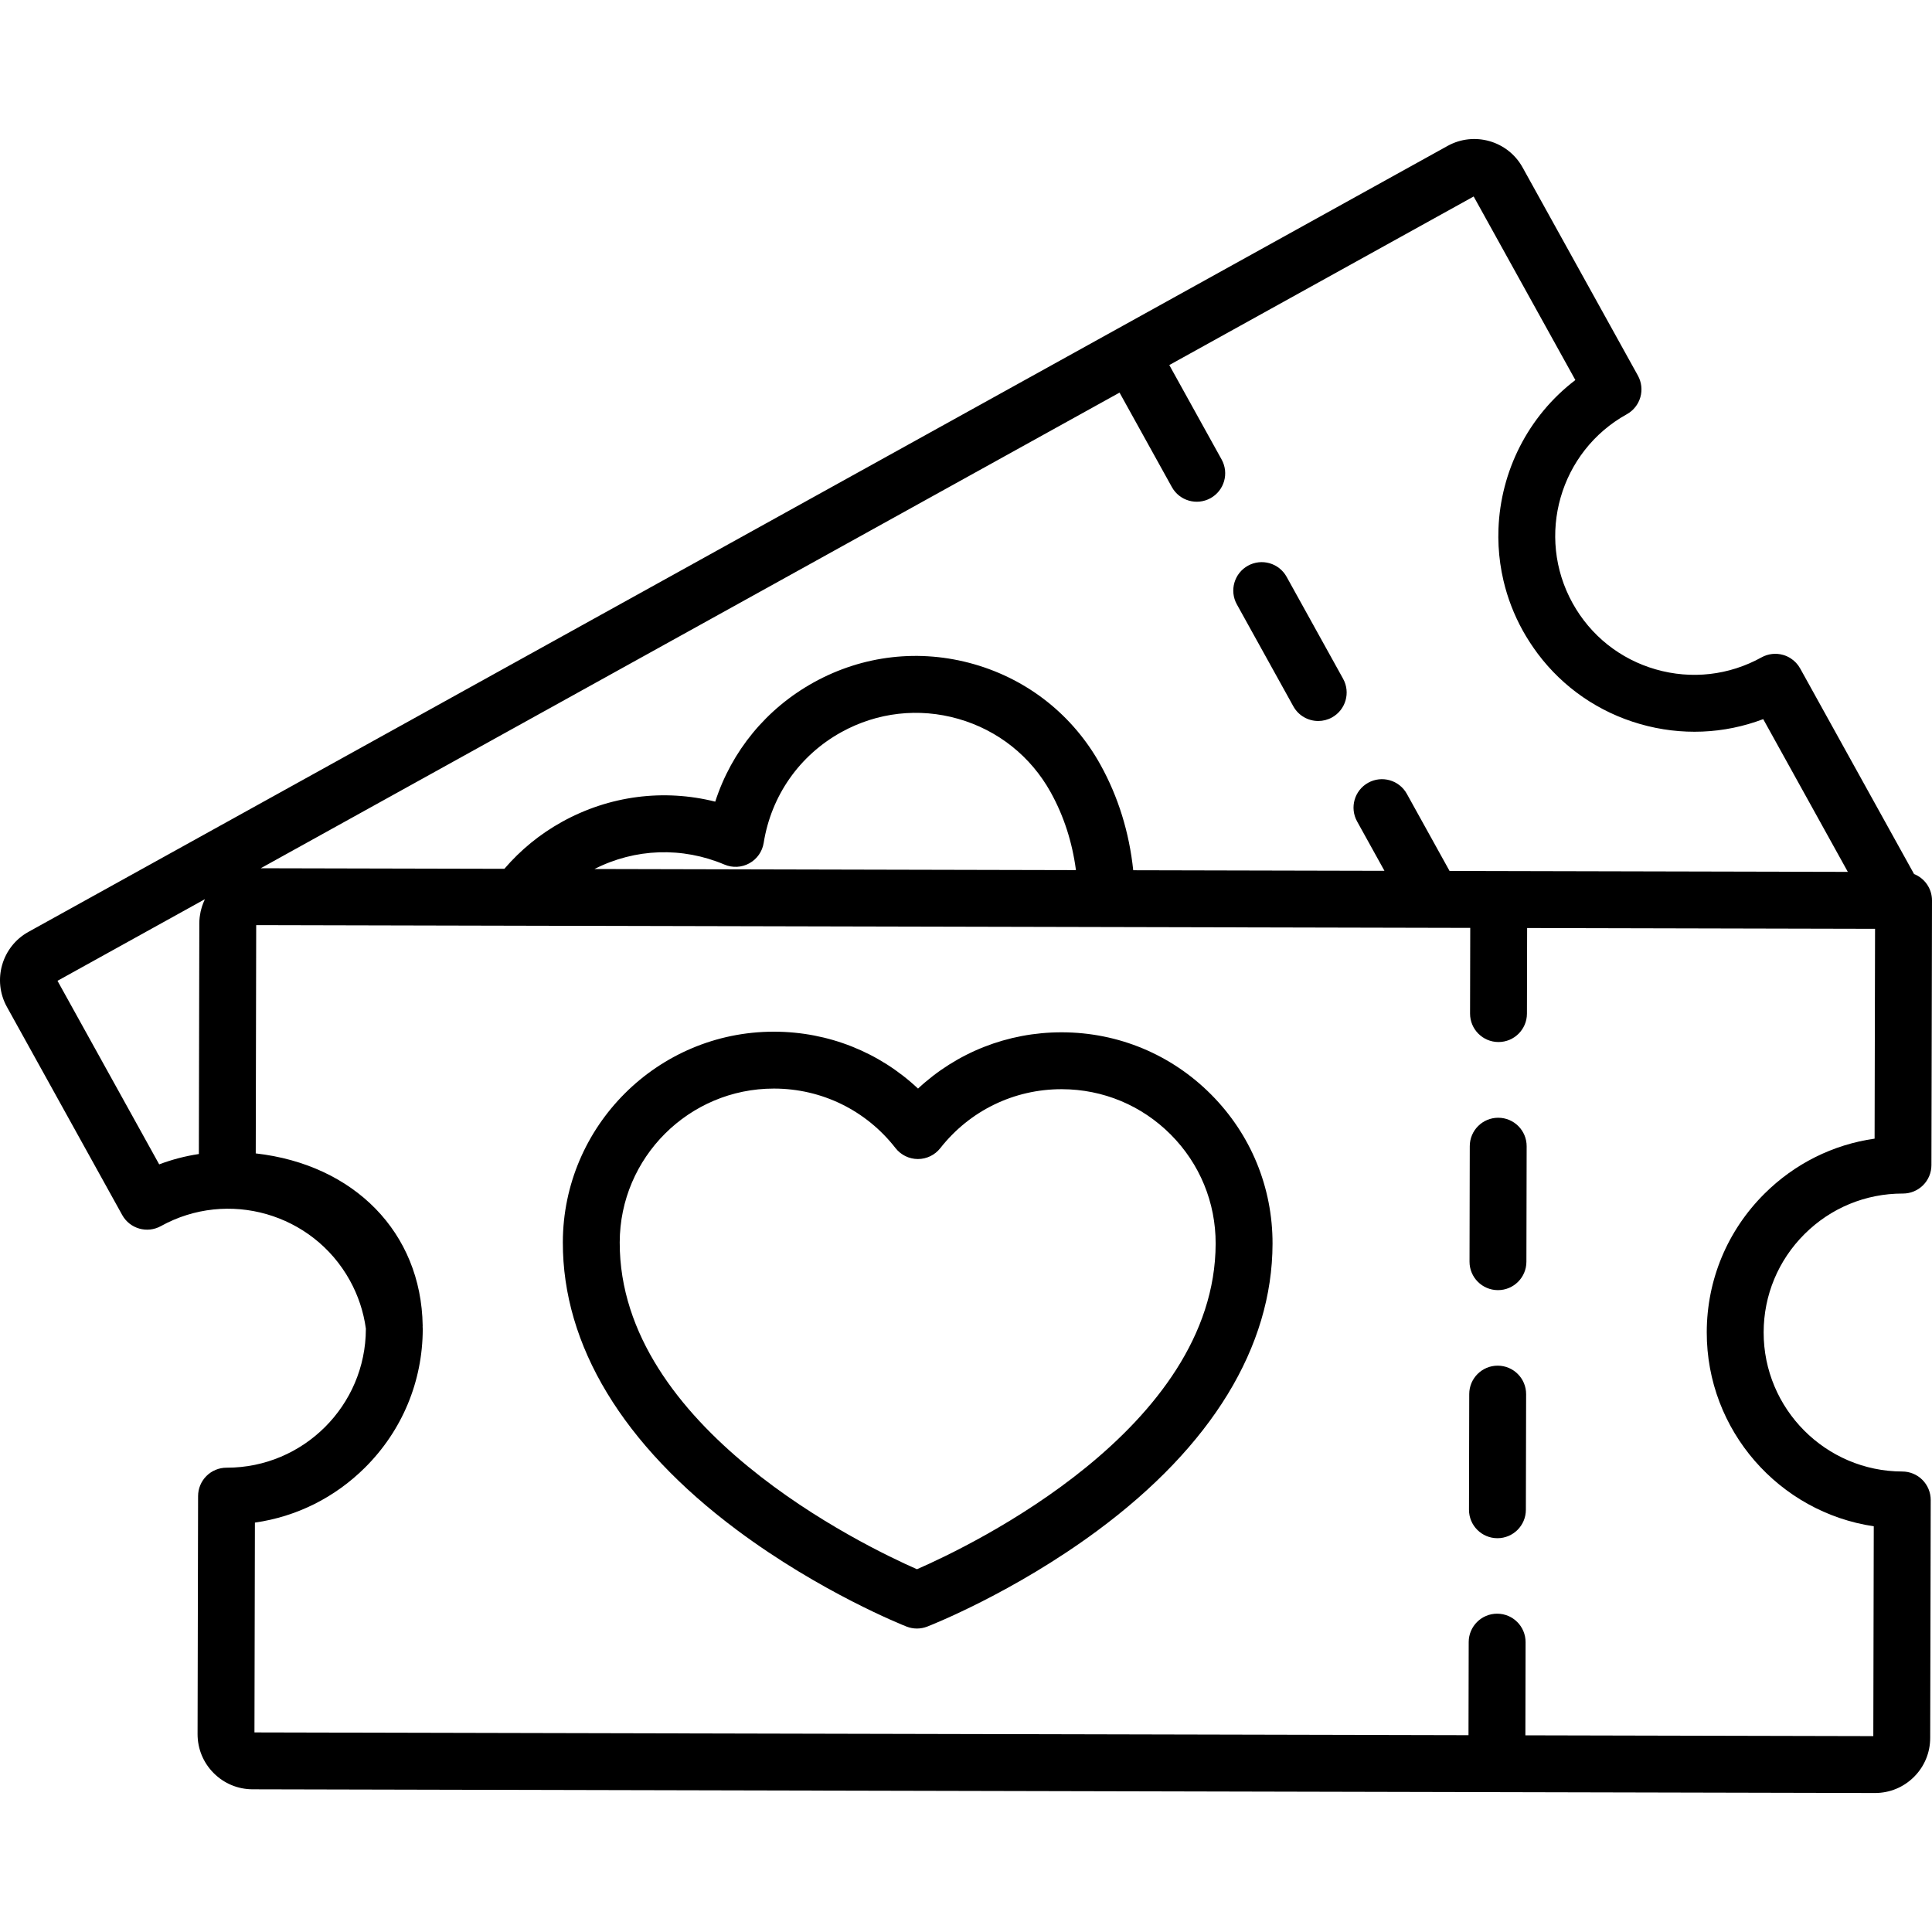 <?xml version="1.0" encoding="iso-8859-1"?>
<!-- Generator: Adobe Illustrator 19.0.0, SVG Export Plug-In . SVG Version: 6.00 Build 0)  -->
<svg version="1.1" id="Capa_1" xmlns="http://www.w3.org/2000/svg" xmlns:xlink="http://www.w3.org/1999/xlink" x="0px" y="0px"
	 viewBox="0 0 512.001 512.001" style="enable-background:new 0 0 512.001 512.001;" xml:space="preserve">
<g>
	<g>
		<path d="M397.059,296.216c-0.006,0-0.012,0-0.017,0c-4.155,0-7.528,3.364-7.537,7.521l-0.066,30.61
			c-0.009,4.163,3.358,7.545,7.521,7.554c0.006,0,0.012,0,0.017,0c4.155,0,7.528-3.364,7.537-7.521l0.066-30.61
			C404.588,299.606,401.221,296.224,397.059,296.216z"/>
	</g>
</g>
<g>
	<g>
		<path d="M396.917,361.916c-0.005,0-0.011,0-0.016,0c-4.155,0-7.528,3.364-7.537,7.521l-0.066,30.652
			c-0.009,4.163,3.358,7.545,7.522,7.553c0.005,0,0.011,0,0.016,0c4.155,0,7.528-3.364,7.537-7.521l0.066-30.652
			C404.447,365.307,401.08,361.925,396.917,361.916z"/>
	</g>
</g>
<g>
	<g>
		<path d="M355.936,179.881l-14.972-27.024c-2.017-3.641-6.605-4.956-10.246-2.94c-3.641,2.017-4.957,6.604-2.94,10.246
			l14.972,27.024c1.376,2.484,3.948,3.886,6.6,3.886c1.236,0,2.489-0.305,3.646-0.946
			C356.637,188.11,357.953,183.523,355.936,179.881z"/>
	</g>
</g>
<g>
	<g>
		<g>
			<path d="M383.637,38.659l0.143-0.092C383.63,38.65,383.78,38.567,383.637,38.659z"/>
			<path d="M507.247,231.629l-30.181-54.478c-0.606-1.093-1.467-2.007-2.497-2.674c-0.618-0.4-1.296-0.711-2.017-0.918
				c-1.92-0.552-3.984-0.317-5.732,0.652c-8.605,4.768-18.553,5.899-28.01,3.185c-9.457-2.714-17.291-8.948-22.058-17.554
				c-9.842-17.766-3.396-40.226,14.37-50.068c0.22-0.122,0.434-0.255,0.639-0.397c0.166-0.115,0.321-0.239,0.475-0.365
				c0.036-0.029,0.075-0.055,0.11-0.085c0.18-0.152,0.35-0.313,0.513-0.48c0.007-0.008,0.016-0.014,0.023-0.022
				c0.161-0.167,0.313-0.341,0.457-0.52c0.01-0.012,0.02-0.022,0.029-0.034c0.137-0.172,0.263-0.351,0.383-0.533
				c0.015-0.023,0.032-0.044,0.047-0.067c0.109-0.169,0.207-0.343,0.301-0.519c0.022-0.041,0.048-0.08,0.07-0.122
				c0.086-0.167,0.16-0.338,0.232-0.51c0.024-0.055,0.052-0.108,0.074-0.163c0.087-0.219,0.162-0.442,0.228-0.668
				c0.003-0.01,0.007-0.019,0.01-0.029c0.004-0.015,0.006-0.031,0.011-0.046c0.062-0.221,0.115-0.444,0.157-0.67
				c0.013-0.073,0.019-0.147,0.03-0.221c0.026-0.17,0.053-0.339,0.068-0.511c0.005-0.062,0.004-0.123,0.007-0.185
				c0.011-0.184,0.021-0.369,0.018-0.554c-0.001-0.045-0.006-0.09-0.008-0.135c-0.006-0.201-0.016-0.402-0.039-0.602
				c-0.003-0.032-0.011-0.063-0.015-0.095c-0.026-0.211-0.059-0.422-0.103-0.632c-0.007-0.034-0.019-0.067-0.026-0.101
				c-0.047-0.204-0.097-0.407-0.162-0.609c-0.025-0.079-0.058-0.154-0.086-0.232c-0.055-0.154-0.107-0.309-0.172-0.461
				c-0.099-0.231-0.21-0.457-0.332-0.679l-6.112-11.032l-24.448-44.131c-3.904-7.049-12.819-9.604-19.864-5.705L7.532,246.961
				c-7.051,3.905-9.609,12.818-5.704,19.87l30.559,55.161c2.017,3.641,6.606,4.956,10.246,2.94
				c17.763-9.841,40.225-3.397,50.067,14.369c2.213,3.992,3.643,8.305,4.263,12.82c0,0.027-0.004,0.053-0.004,0.08
				c-0.044,20.284-16.558,36.753-36.831,36.753c-0.032-0.001-0.072,0.001-0.097,0c-1.993,0-3.905,0.79-5.318,2.196
				c-1.416,1.411-2.215,3.326-2.219,5.325l-0.135,63.061c-0.009,3.904,1.504,7.578,4.257,10.345
				c2.755,2.767,6.421,4.295,10.325,4.304l429.933,0.982c0.011,0,0.023,0,0.033,0c3.892,0,7.553-1.511,10.312-4.258
				c2.768-2.755,4.296-6.423,4.304-10.327l0.136-63.06c0.004-1.999-0.786-3.918-2.196-5.335c-1.41-1.417-3.326-2.215-5.325-2.219
				c-20.309-0.044-36.796-16.602-36.753-36.911c0.022-9.838,3.873-19.079,10.845-26.021c6.952-6.923,16.178-10.732,25.985-10.732
				c0.027,0,0.055,0,0.081,0c1.981,0.01,3.918-0.786,5.335-2.196c1.416-1.411,2.215-3.326,2.219-5.325l0.144-66.577
				c0-0.045,0.001-0.089,0-0.133l0.007-3.43C512.007,235.46,510.036,232.739,507.247,231.629z M54.105,238.748
				c-0.084,0.187-0.162,0.375-0.238,0.566c-0.108,0.272-0.212,0.545-0.304,0.823c-0.074,0.224-0.136,0.453-0.199,0.682
				c-0.07,0.256-0.144,0.51-0.2,0.771c-0.064,0.292-0.108,0.592-0.154,0.89c-0.032,0.208-0.074,0.413-0.097,0.624
				c-0.057,0.518-0.091,1.042-0.092,1.575l-0.002,1.1L52.7,305.828c-3.544,0.534-7.068,1.443-10.513,2.743l-26.95-48.644
				l39.06-21.632C54.223,238.441,54.172,238.598,54.105,238.748z M296.69,104.047l13.87,25.035
				c2.017,3.642,6.606,4.956,10.246,2.941c3.641-2.017,4.957-6.604,2.94-10.246l-13.869-25.034l80.661-44.673l26.951,48.646
				c-12.593,9.592-19.816,24.238-20.379,39.439c-0.056,1.52-0.046,3.046,0.032,4.573c0.157,3.053,0.584,6.111,1.294,9.137
				c1.065,4.539,2.763,9.006,5.131,13.281c0.533,0.962,1.102,1.895,1.689,2.813c0.144,0.225,0.29,0.446,0.437,0.668
				c0.533,0.809,1.085,1.601,1.659,2.375c0.066,0.089,0.129,0.18,0.195,0.268c6.736,8.959,16.144,15.468,27.108,18.614
				c10.88,3.122,22.222,2.633,32.618-1.308l22.424,40.481l-105.544-0.241l-11.323-20.438c-2.017-3.642-6.606-4.958-10.246-2.941
				c-3.641,2.017-4.957,6.604-2.94,10.246l7.253,13.093l-66.578-0.152c-1.069-10.082-3.975-19.458-8.682-27.953
				c-7.238-13.065-19.131-22.53-33.487-26.65c-14.358-4.121-29.459-2.404-42.524,4.835c-12.554,6.955-21.746,18.197-26.079,31.59
				c-13.651-3.428-28.059-1.598-40.614,5.358c-5.843,3.237-10.957,7.42-15.266,12.439l-64.57-0.147L296.69,104.047z M285.138,230.59
				l-127.596-0.291c10.775-5.481,23.248-5.926,34.459-1.174c2.134,0.904,4.567,0.776,6.593-0.346
				c2.029-1.123,3.426-3.117,3.791-5.406c1.995-12.51,9.484-23.2,20.548-29.329c9.543-5.287,20.573-6.542,31.06-3.532
				c10.486,3.01,19.172,9.922,24.459,19.465C281.917,216.232,284.155,223.14,285.138,230.59z M496.789,301.754
				c-11.008,1.567-21.176,6.614-29.197,14.601c-9.825,9.783-15.252,22.806-15.283,36.671c-0.055,26.063,19.205,47.741,44.26,51.456
				l-0.121,55.61l-92.205-0.211l0.053-24.684c0.009-4.163-3.358-7.545-7.521-7.553c-0.006,0-0.012,0-0.017,0
				c-4.155,0-7.528,3.364-7.537,7.521l-0.053,24.681l-321.735-0.735l0.12-55.606c11.008-1.567,21.176-6.614,29.198-14.6
				c9.824-9.783,15.251-22.806,15.282-36.671c0-0.211-0.014-0.418-0.03-0.624c0.003-0.107,0.012-0.213,0.011-0.322
				c-0.392-24.727-18.22-42.675-44.24-45.623l0.12-60.498l321.736,0.735l-0.049,22.695c-0.009,4.163,3.358,7.545,7.521,7.553
				c0.006,0,0.011,0,0.017,0c4.155,0,7.528-3.364,7.537-7.521l0.049-22.693l92.204,0.211L496.789,301.754z"/>
		</g>
	</g>
</g>
<g>
	<g>
		<path d="M320.943,290.036c-10.538-10.584-24.567-16.431-39.503-16.463c-0.043,0-0.082,0-0.125,0
			c-14.304,0-27.759,5.348-38.029,14.913c-10.26-9.638-23.738-15.047-38.09-15.078c-0.042,0-0.081,0-0.123,0
			c-30.775,0-55.849,25.006-55.915,55.797c-0.059,27.334,15.892,53.705,46.131,76.262c22.144,16.52,44.023,25.225,44.943,25.588
			c0.887,0.349,1.824,0.524,2.762,0.524c0.926,0,1.853-0.171,2.731-0.512c0.923-0.359,22.839-8.97,45.053-25.393
			c30.335-22.427,46.4-48.729,46.458-76.063C337.268,314.675,331.482,300.62,320.943,290.036z M243.006,415.863
			c-14.243-6.266-78.88-37.431-78.774-86.624c0.049-22.492,18.36-40.755,40.842-40.755c0.028,0,0.06,0,0.088,0
			c12.649,0.027,24.368,5.774,32.153,15.767c1.424,1.828,3.611,2.9,5.929,2.905c0.006,0,0.011,0,0.017,0
			c2.312,0,4.497-1.061,5.926-2.88c7.809-9.935,19.516-15.628,32.129-15.628c0.03,0,0.061,0,0.09,0
			c10.91,0.024,21.157,4.294,28.856,12.025c7.697,7.731,11.923,17.997,11.9,28.906C322.057,378.676,257.257,409.648,243.006,415.863
			z"/>
	</g>
</g>
<g>
</g>
<g>
</g>
<g>
</g>
<g>
</g>
<g>
</g>
<g>
</g>
<g>
</g>
<g>
</g>
<g>
</g>
<g>
</g>
<g>
</g>
<g>
</g>
<g>
</g>
<g>
</g>
<g>
</g>
</svg>
